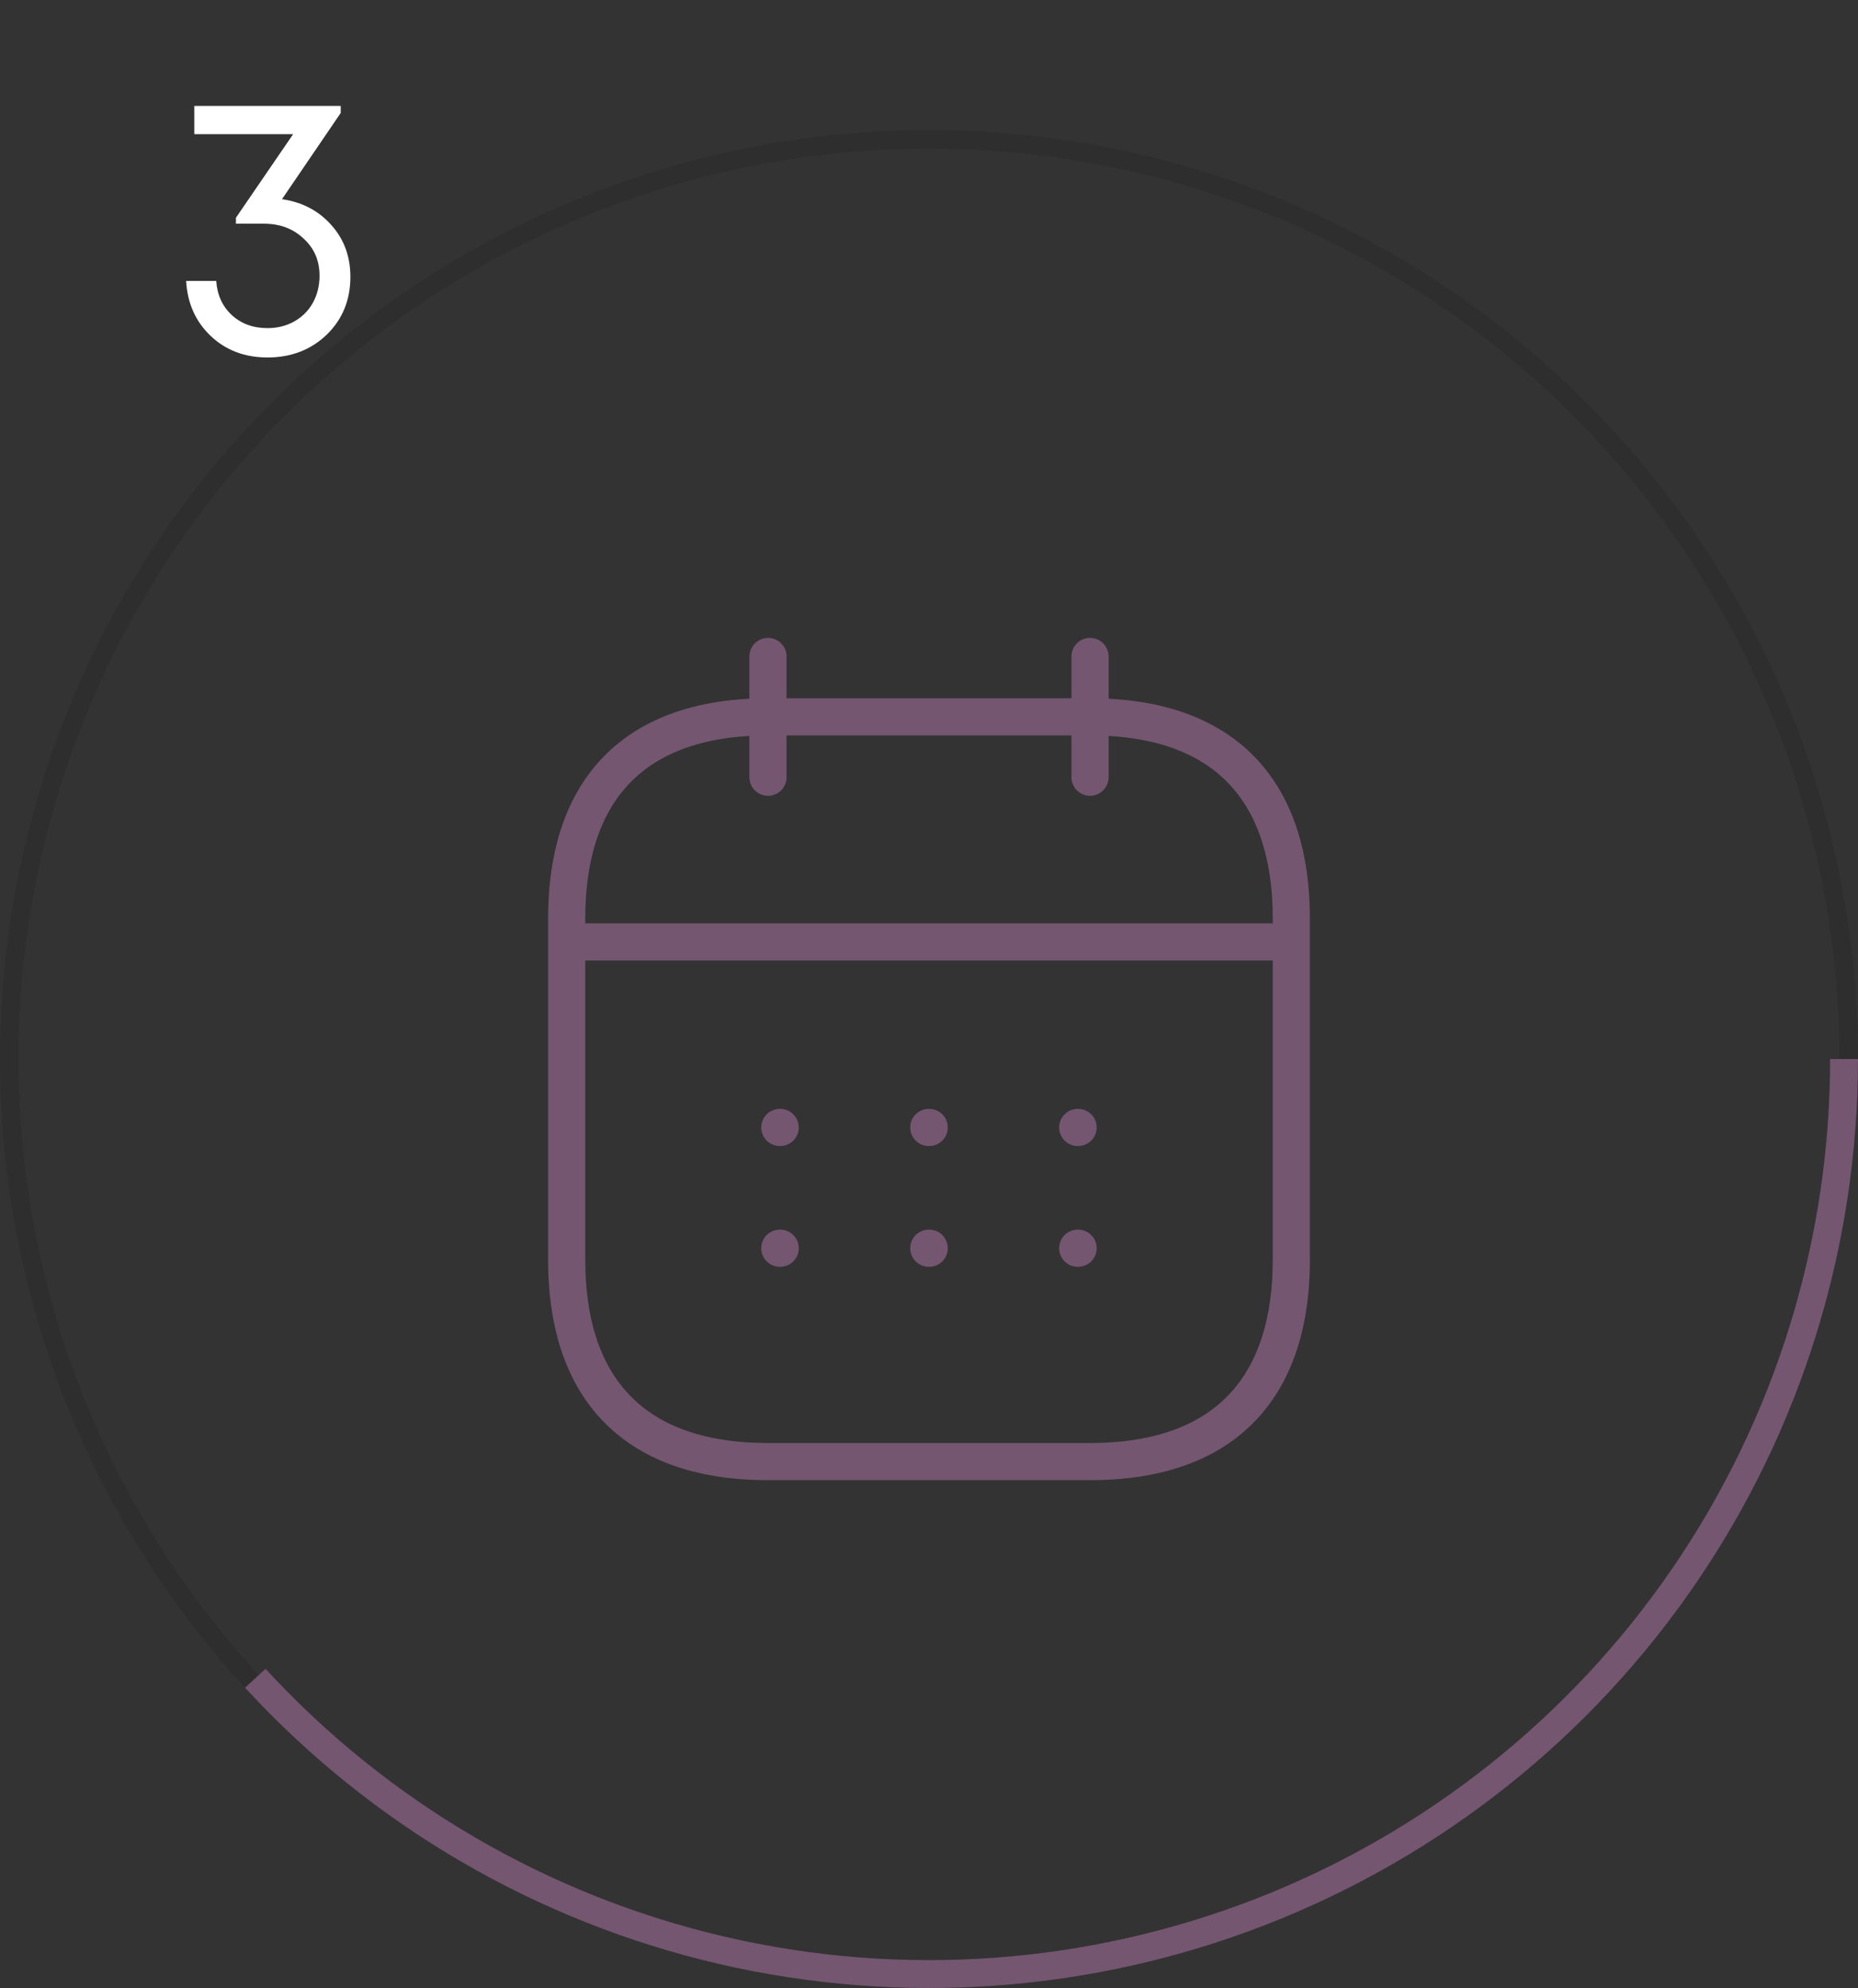 <svg width="100" height="107" viewBox="0 0 100 107" fill="none" xmlns="http://www.w3.org/2000/svg">
<rect x="0" y="0" width="100" height="107" fill="#333333" stroke="none"/>
<circle cx="50" cy="57" r="49.5" stroke="black" stroke-opacity="0.1"/>
<path d="M100 57C100 67.068 96.96 76.902 91.279 85.215C85.597 93.527 77.539 99.93 68.158 103.586C58.777 107.243 48.51 107.982 38.702 105.707C28.894 103.432 20.002 98.249 13.188 90.836L14.292 89.821C20.901 97.011 29.527 102.039 39.041 104.246C48.555 106.452 58.513 105.736 67.613 102.189C76.713 98.642 84.529 92.431 90.04 84.368C95.552 76.305 98.5 66.766 98.5 57H100Z" fill="#745670"/>
<path d="M15.178 10.72C16.271 10.88 17.158 11.347 17.838 12.12C18.518 12.88 18.858 13.807 18.858 14.9C18.858 16.153 18.431 17.193 17.578 18.02C16.725 18.833 15.665 19.24 14.398 19.24C13.171 19.24 12.152 18.853 11.338 18.08C10.525 17.307 10.085 16.32 10.018 15.12H11.638C11.691 15.88 11.972 16.493 12.478 16.96C12.985 17.427 13.625 17.66 14.398 17.66C14.931 17.66 15.412 17.54 15.838 17.3C16.265 17.06 16.598 16.727 16.838 16.3C17.078 15.86 17.198 15.373 17.198 14.84C17.198 14.027 16.912 13.36 16.338 12.84C15.778 12.307 15.065 12.04 14.198 12.04H12.698V11.72L15.778 7.22H10.458V5.7H18.338V6.08L15.178 10.72Z" fill="white"/>
<path d="M41.333 35.333V41.833" stroke="#745670" stroke-width="2" stroke-miterlimit="10" stroke-linecap="round" stroke-linejoin="round"/>
<path d="M58.667 35.333V41.833" stroke="#745670" stroke-width="2" stroke-miterlimit="10" stroke-linecap="round" stroke-linejoin="round"/>
<path d="M31.583 50.695H68.417" stroke="#745670" stroke-width="2" stroke-miterlimit="10" stroke-linecap="round" stroke-linejoin="round"/>
<path d="M69.5 49.417V67.833C69.5 74.333 66.25 78.667 58.667 78.667H41.333C33.75 78.667 30.5 74.333 30.5 67.833V49.417C30.5 42.917 33.75 38.583 41.333 38.583H58.667C66.25 38.583 69.5 42.917 69.5 49.417Z" stroke="#745670" stroke-width="2" stroke-miterlimit="10" stroke-linecap="round" stroke-linejoin="round"/>
<path d="M58.005 60.683H58.025" stroke="#745670" stroke-width="2" stroke-linecap="round" stroke-linejoin="round"/>
<path d="M58.005 67.183H58.025" stroke="#745670" stroke-width="2" stroke-linecap="round" stroke-linejoin="round"/>
<path d="M49.99 60.683H50.01" stroke="#745670" stroke-width="2" stroke-linecap="round" stroke-linejoin="round"/>
<path d="M49.99 67.183H50.01" stroke="#745670" stroke-width="2" stroke-linecap="round" stroke-linejoin="round"/>
<path d="M41.971 60.683H41.99" stroke="#745670" stroke-width="2" stroke-linecap="round" stroke-linejoin="round"/>
<path d="M41.971 67.183H41.99" stroke="#745670" stroke-width="2" stroke-linecap="round" stroke-linejoin="round"/>
</svg>
